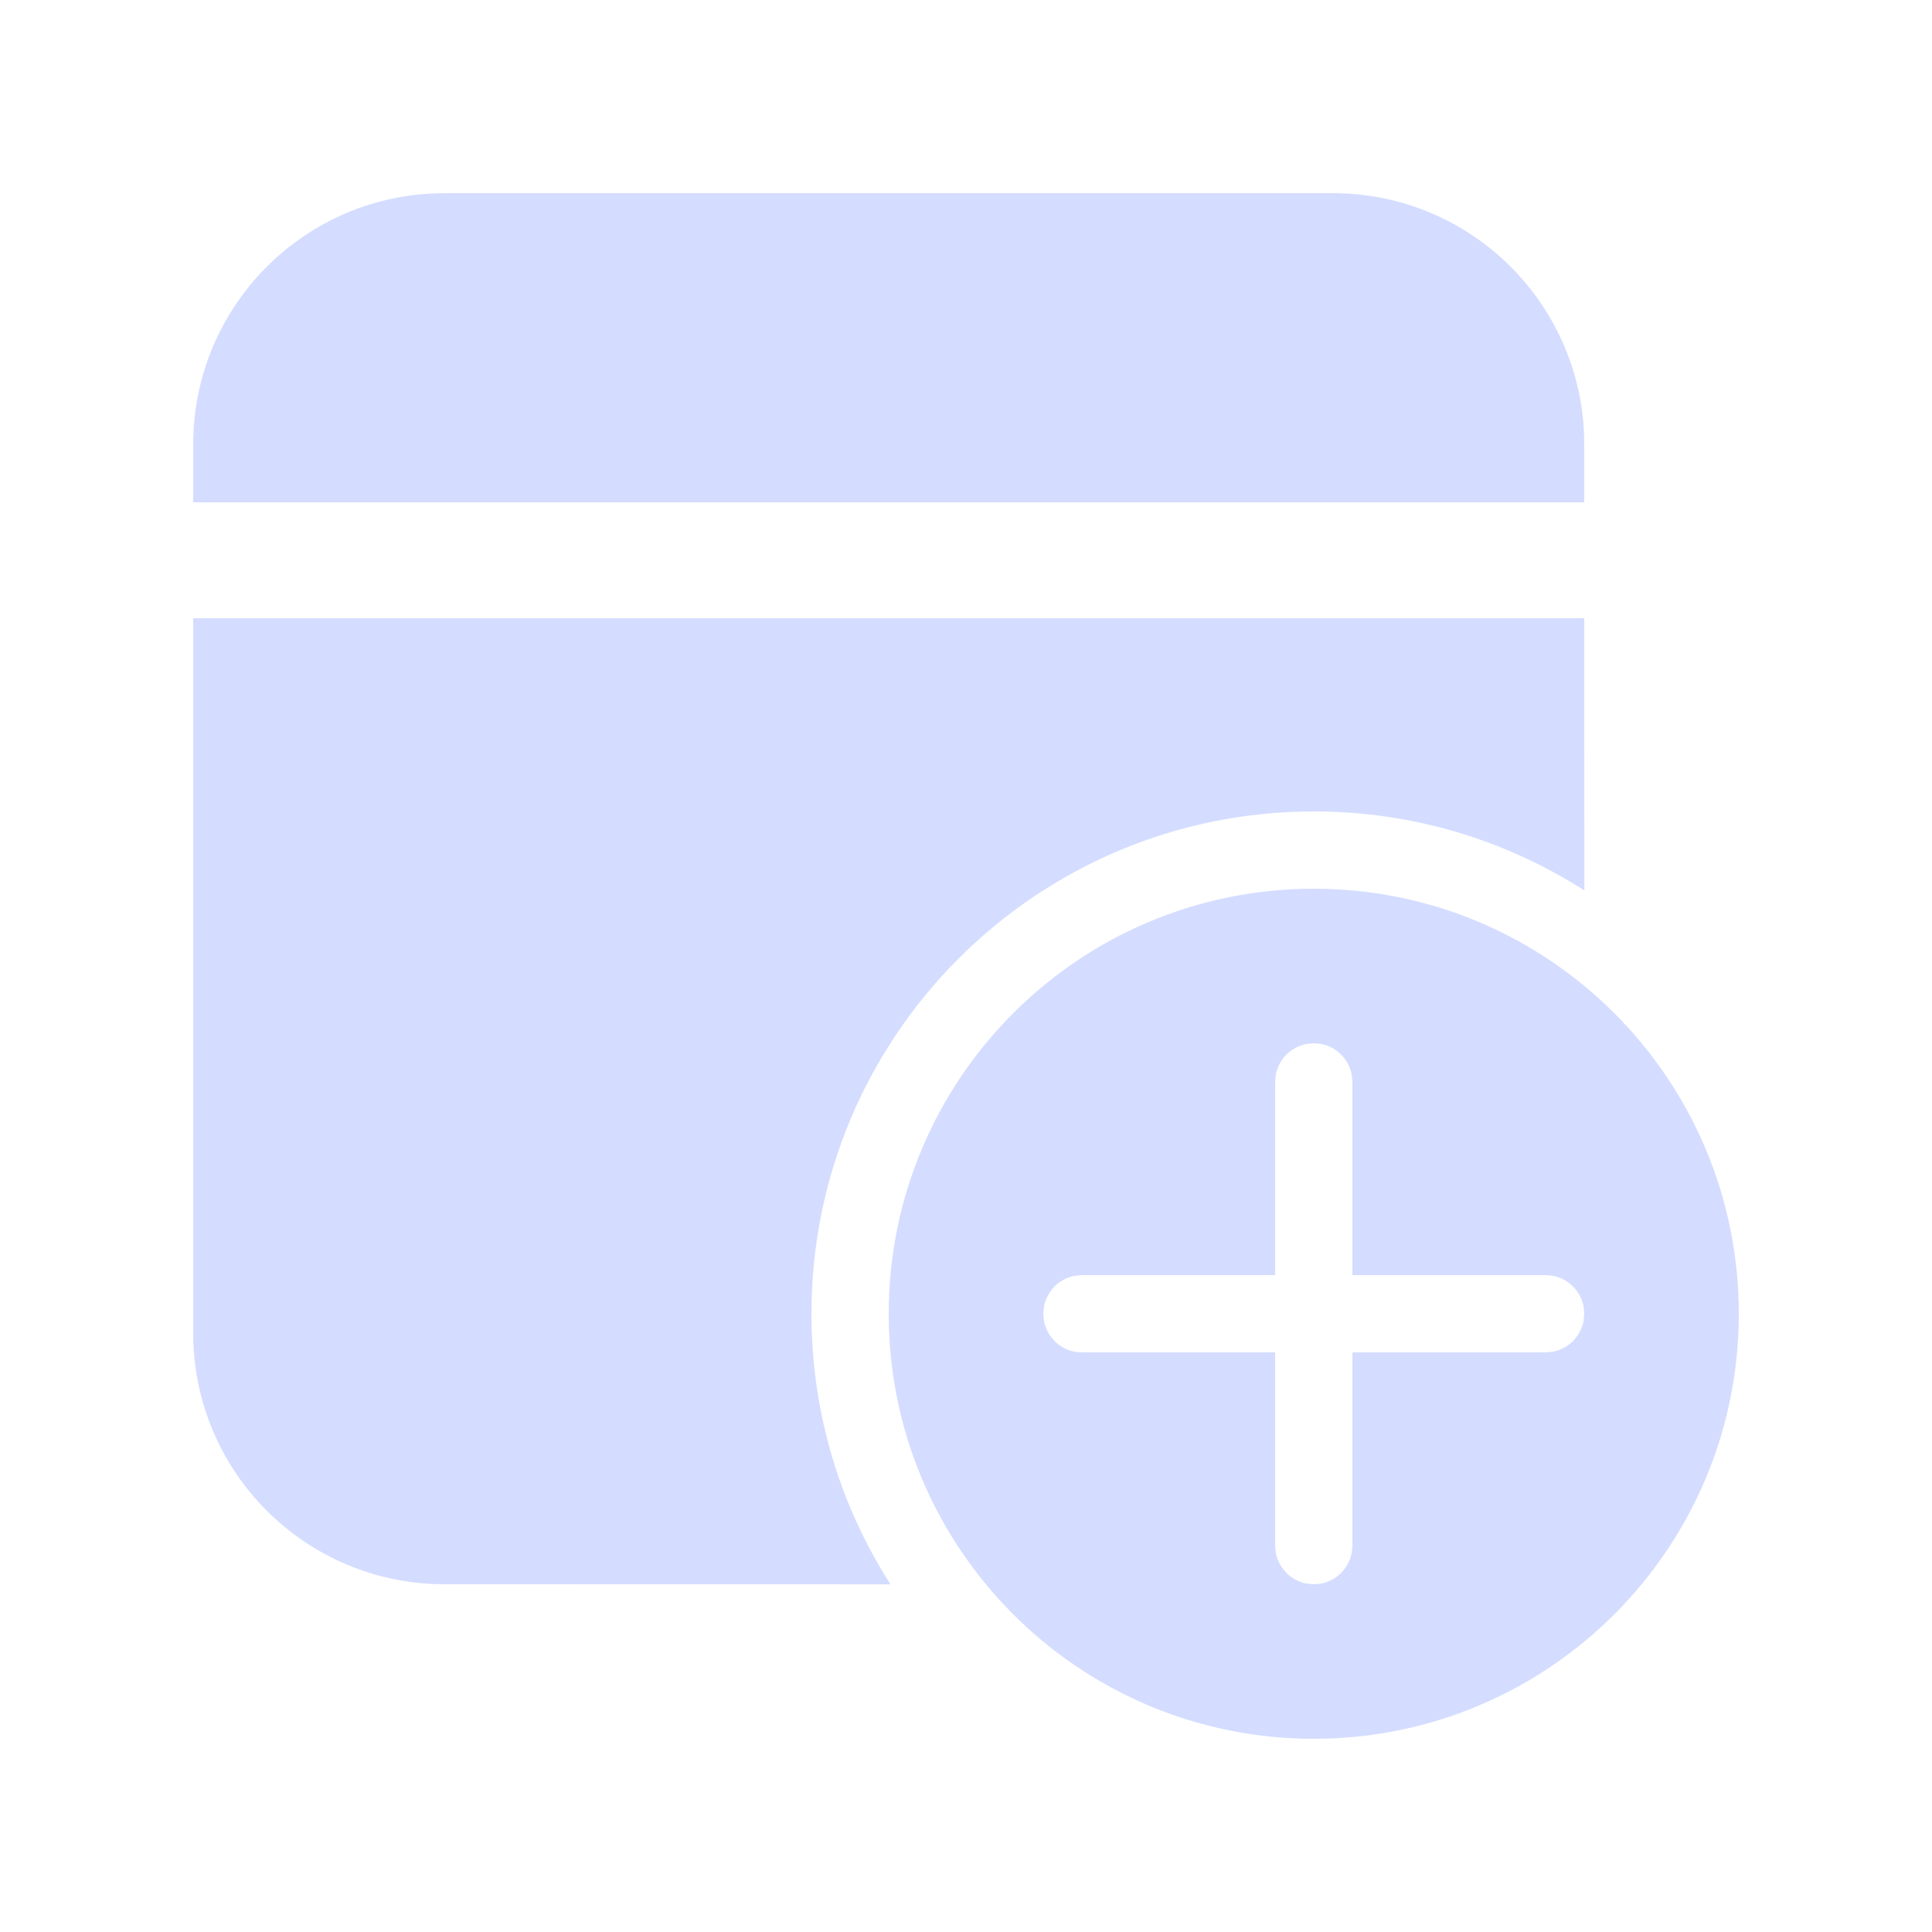 <svg xmlns="http://www.w3.org/2000/svg" width="44" height="44" viewBox="0 0 44 44" fill="none">
  <path d="M29.92 20.24C35.267 20.24 39.6 24.574 39.6 29.92C39.6 35.266 35.267 39.6 29.92 39.6C24.574 39.6 20.24 35.266 20.24 29.92C20.24 24.574 24.574 20.24 29.92 20.24ZM36.08 14.08L36.083 20.28C34.304 19.14 32.189 18.48 29.92 18.48C23.602 18.48 18.48 23.602 18.48 29.92C18.48 32.189 19.141 34.303 20.28 36.082L10.12 36.08C6.961 36.08 4.4 33.519 4.4 30.36V14.08H36.08ZM29.92 23.76L29.762 23.774C29.403 23.839 29.12 24.122 29.055 24.482L29.04 24.64V29.04H24.64L24.482 29.054C24.123 29.119 23.84 29.402 23.775 29.762L23.76 29.92L23.775 30.078C23.84 30.437 24.123 30.721 24.482 30.786L24.64 30.8H29.04V35.2L29.055 35.358C29.12 35.717 29.403 36.001 29.762 36.066L29.92 36.08L30.079 36.066C30.438 36.001 30.721 35.717 30.786 35.358L30.8 35.2V30.8H35.2L35.359 30.786C35.718 30.721 36.001 30.437 36.066 30.078L36.08 29.92L36.066 29.762C36.001 29.402 35.718 29.119 35.359 29.054L35.2 29.04H30.8V24.64L30.786 24.482C30.721 24.122 30.438 23.839 30.079 23.774L29.92 23.76ZM30.36 4.4C33.519 4.4 36.08 6.961 36.08 10.12V11.44H4.4V10.12C4.4 6.961 6.961 4.4 10.12 4.4H30.36Z" fill="#D4DDFF"/>
</svg>